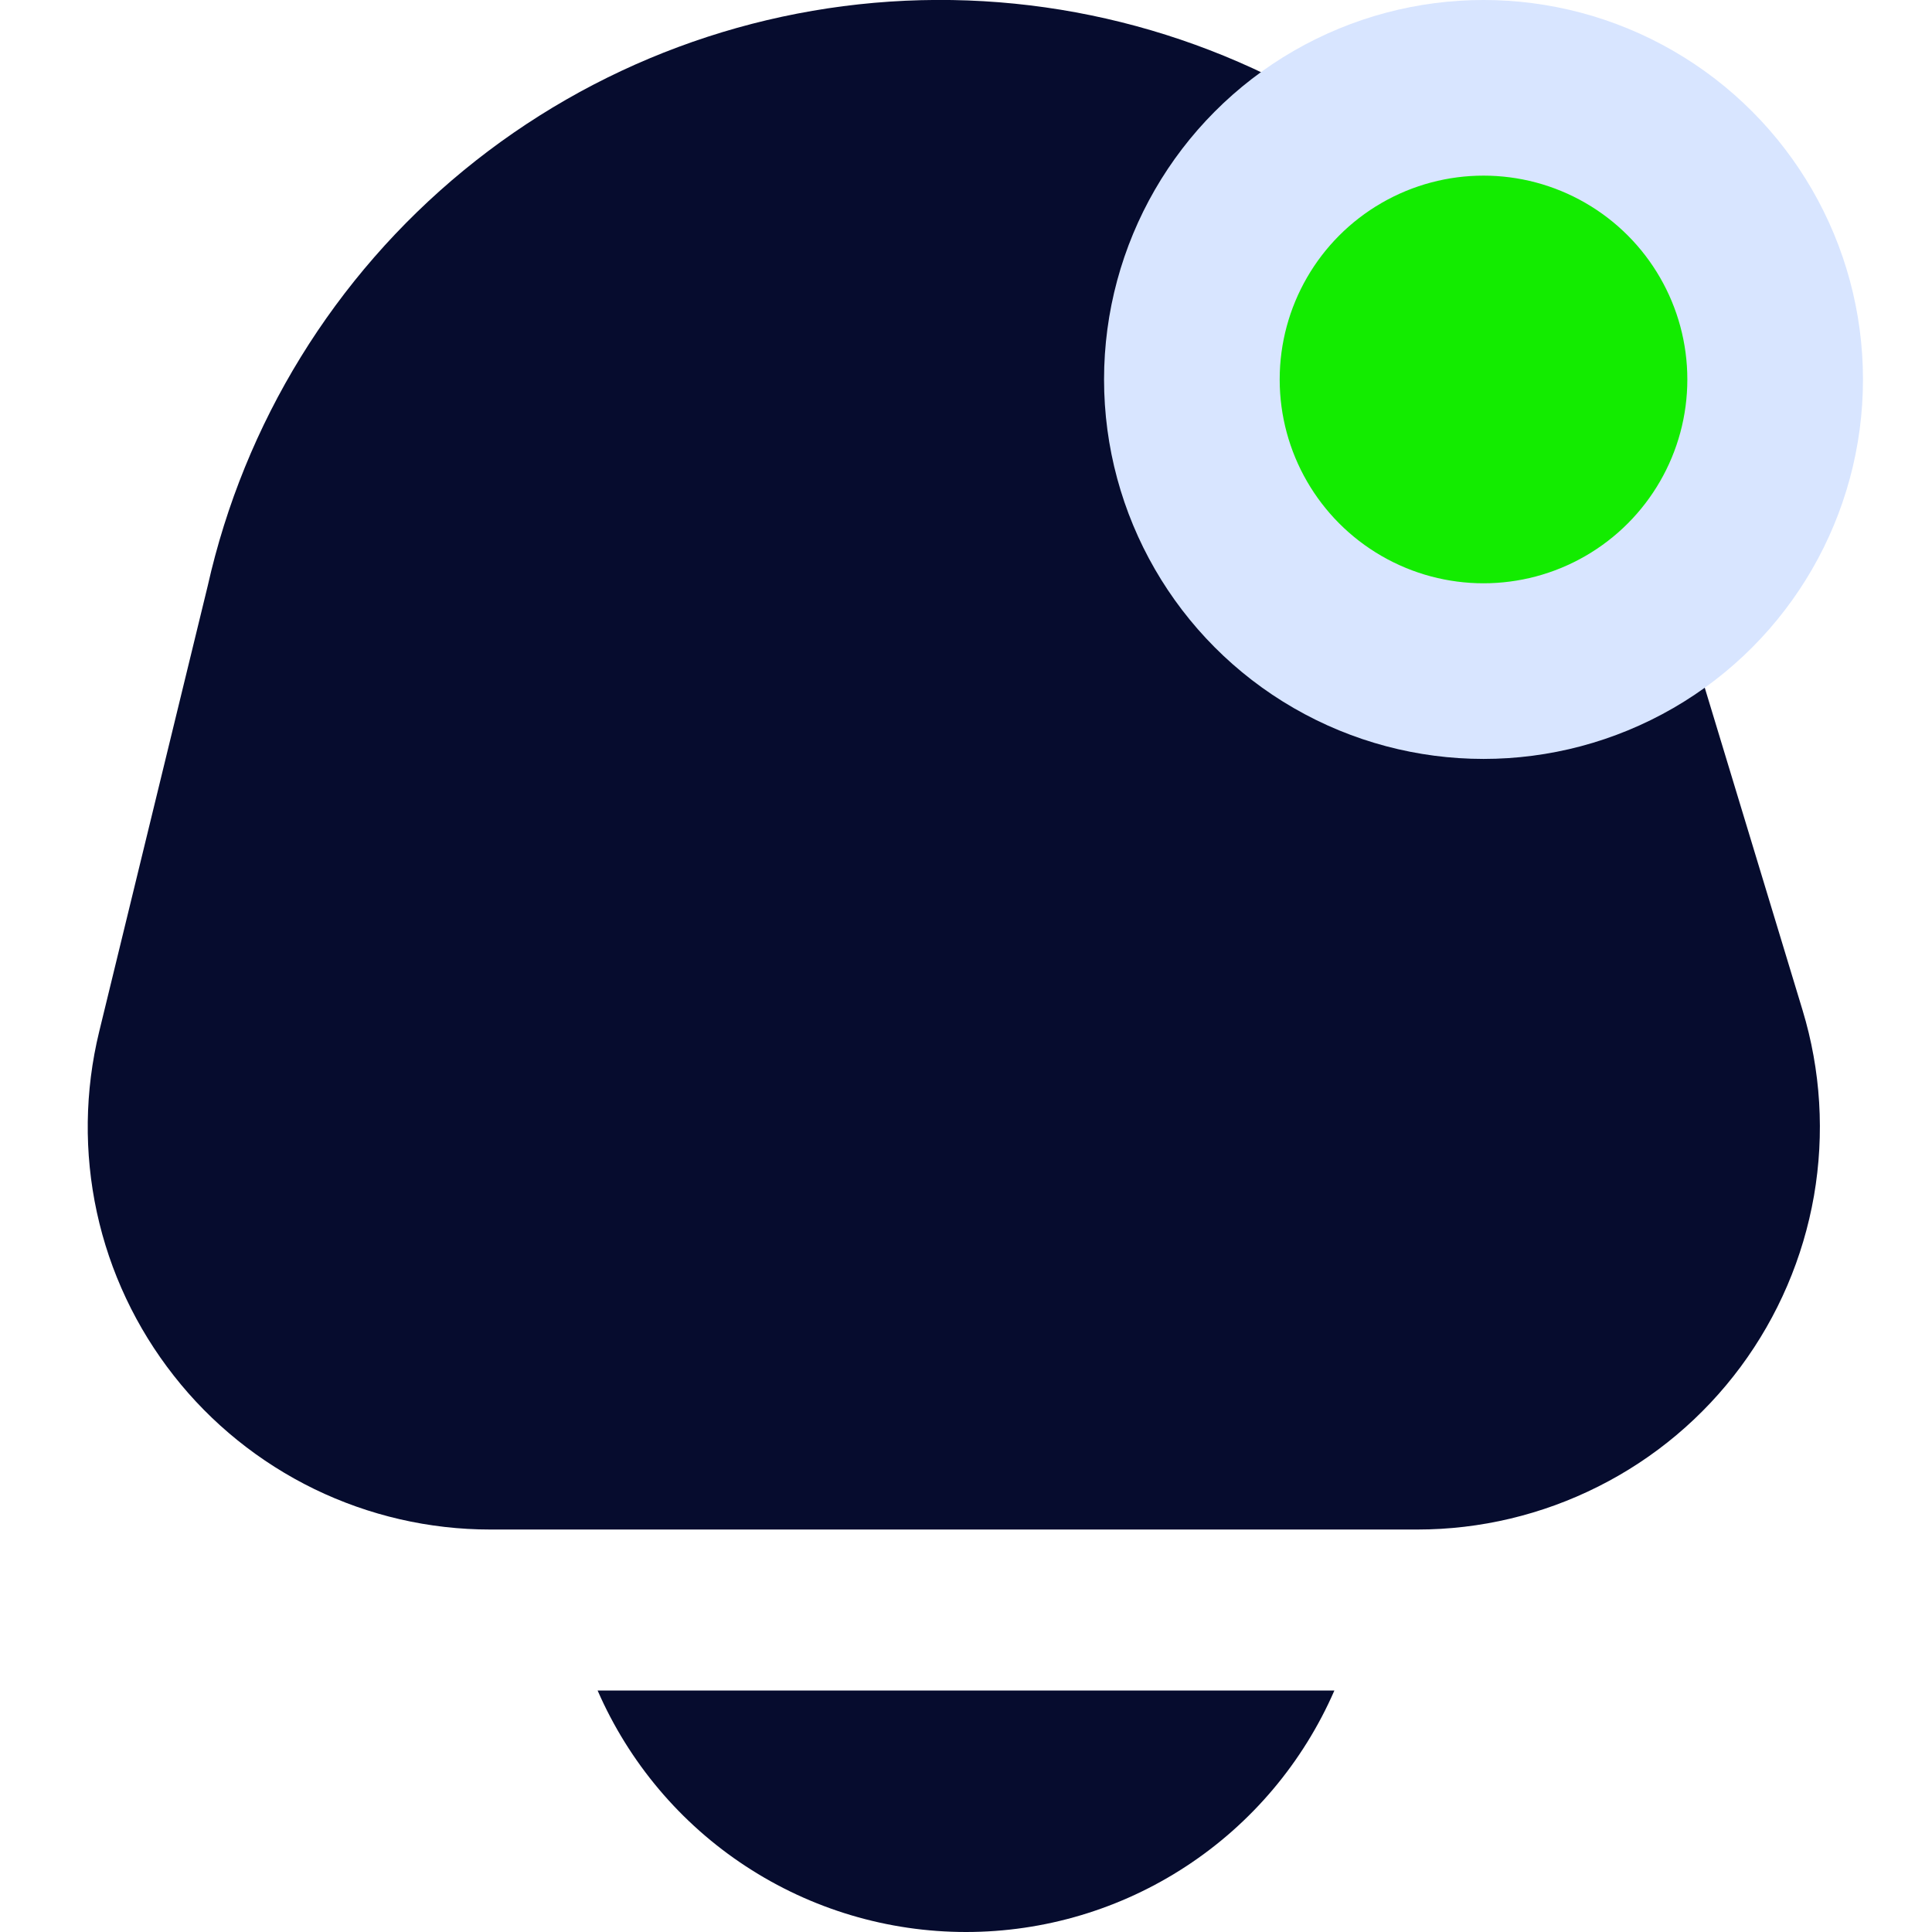 <svg width="22" height="22" viewBox="0 0 22 22" fill="none" xmlns="http://www.w3.org/2000/svg">
<g clip-path="url(#clip0_11_60)">
<path d="M6.805 19.25C7.161 20.067 7.747 20.763 8.492 21.251C9.237 21.74 10.109 22 11 22C11.891 22 12.763 21.74 13.508 21.251C14.253 20.763 14.839 20.067 15.195 19.25H6.805Z" fill="#060C2E"/>
<path d="M20.526 11.503L18.935 6.257C18.425 4.422 17.317 2.81 15.787 1.677C14.256 0.544 12.391 -0.046 10.488 0.002C8.584 0.05 6.751 0.732 5.279 1.941C3.807 3.15 2.782 4.815 2.365 6.673L1.129 11.749C0.965 12.423 0.956 13.126 1.103 13.805C1.25 14.483 1.55 15.119 1.979 15.665C2.407 16.211 2.955 16.652 3.579 16.956C4.203 17.259 4.888 17.417 5.582 17.417H16.14C16.855 17.417 17.561 17.249 18.2 16.927C18.84 16.606 19.395 16.139 19.821 15.564C20.247 14.989 20.533 14.322 20.656 13.617C20.778 12.912 20.734 12.188 20.526 11.503Z" fill="#060C2E"/>
<circle cx="16.893" cy="4.321" r="3.321" fill="#13EC00" stroke="#D8E5FF" stroke-width="2"/>
</g>
<defs>
<clipPath id="clip0_11_60">
<rect width="22" height="22" fill="white"/>
</clipPath>
</defs>
</svg>
